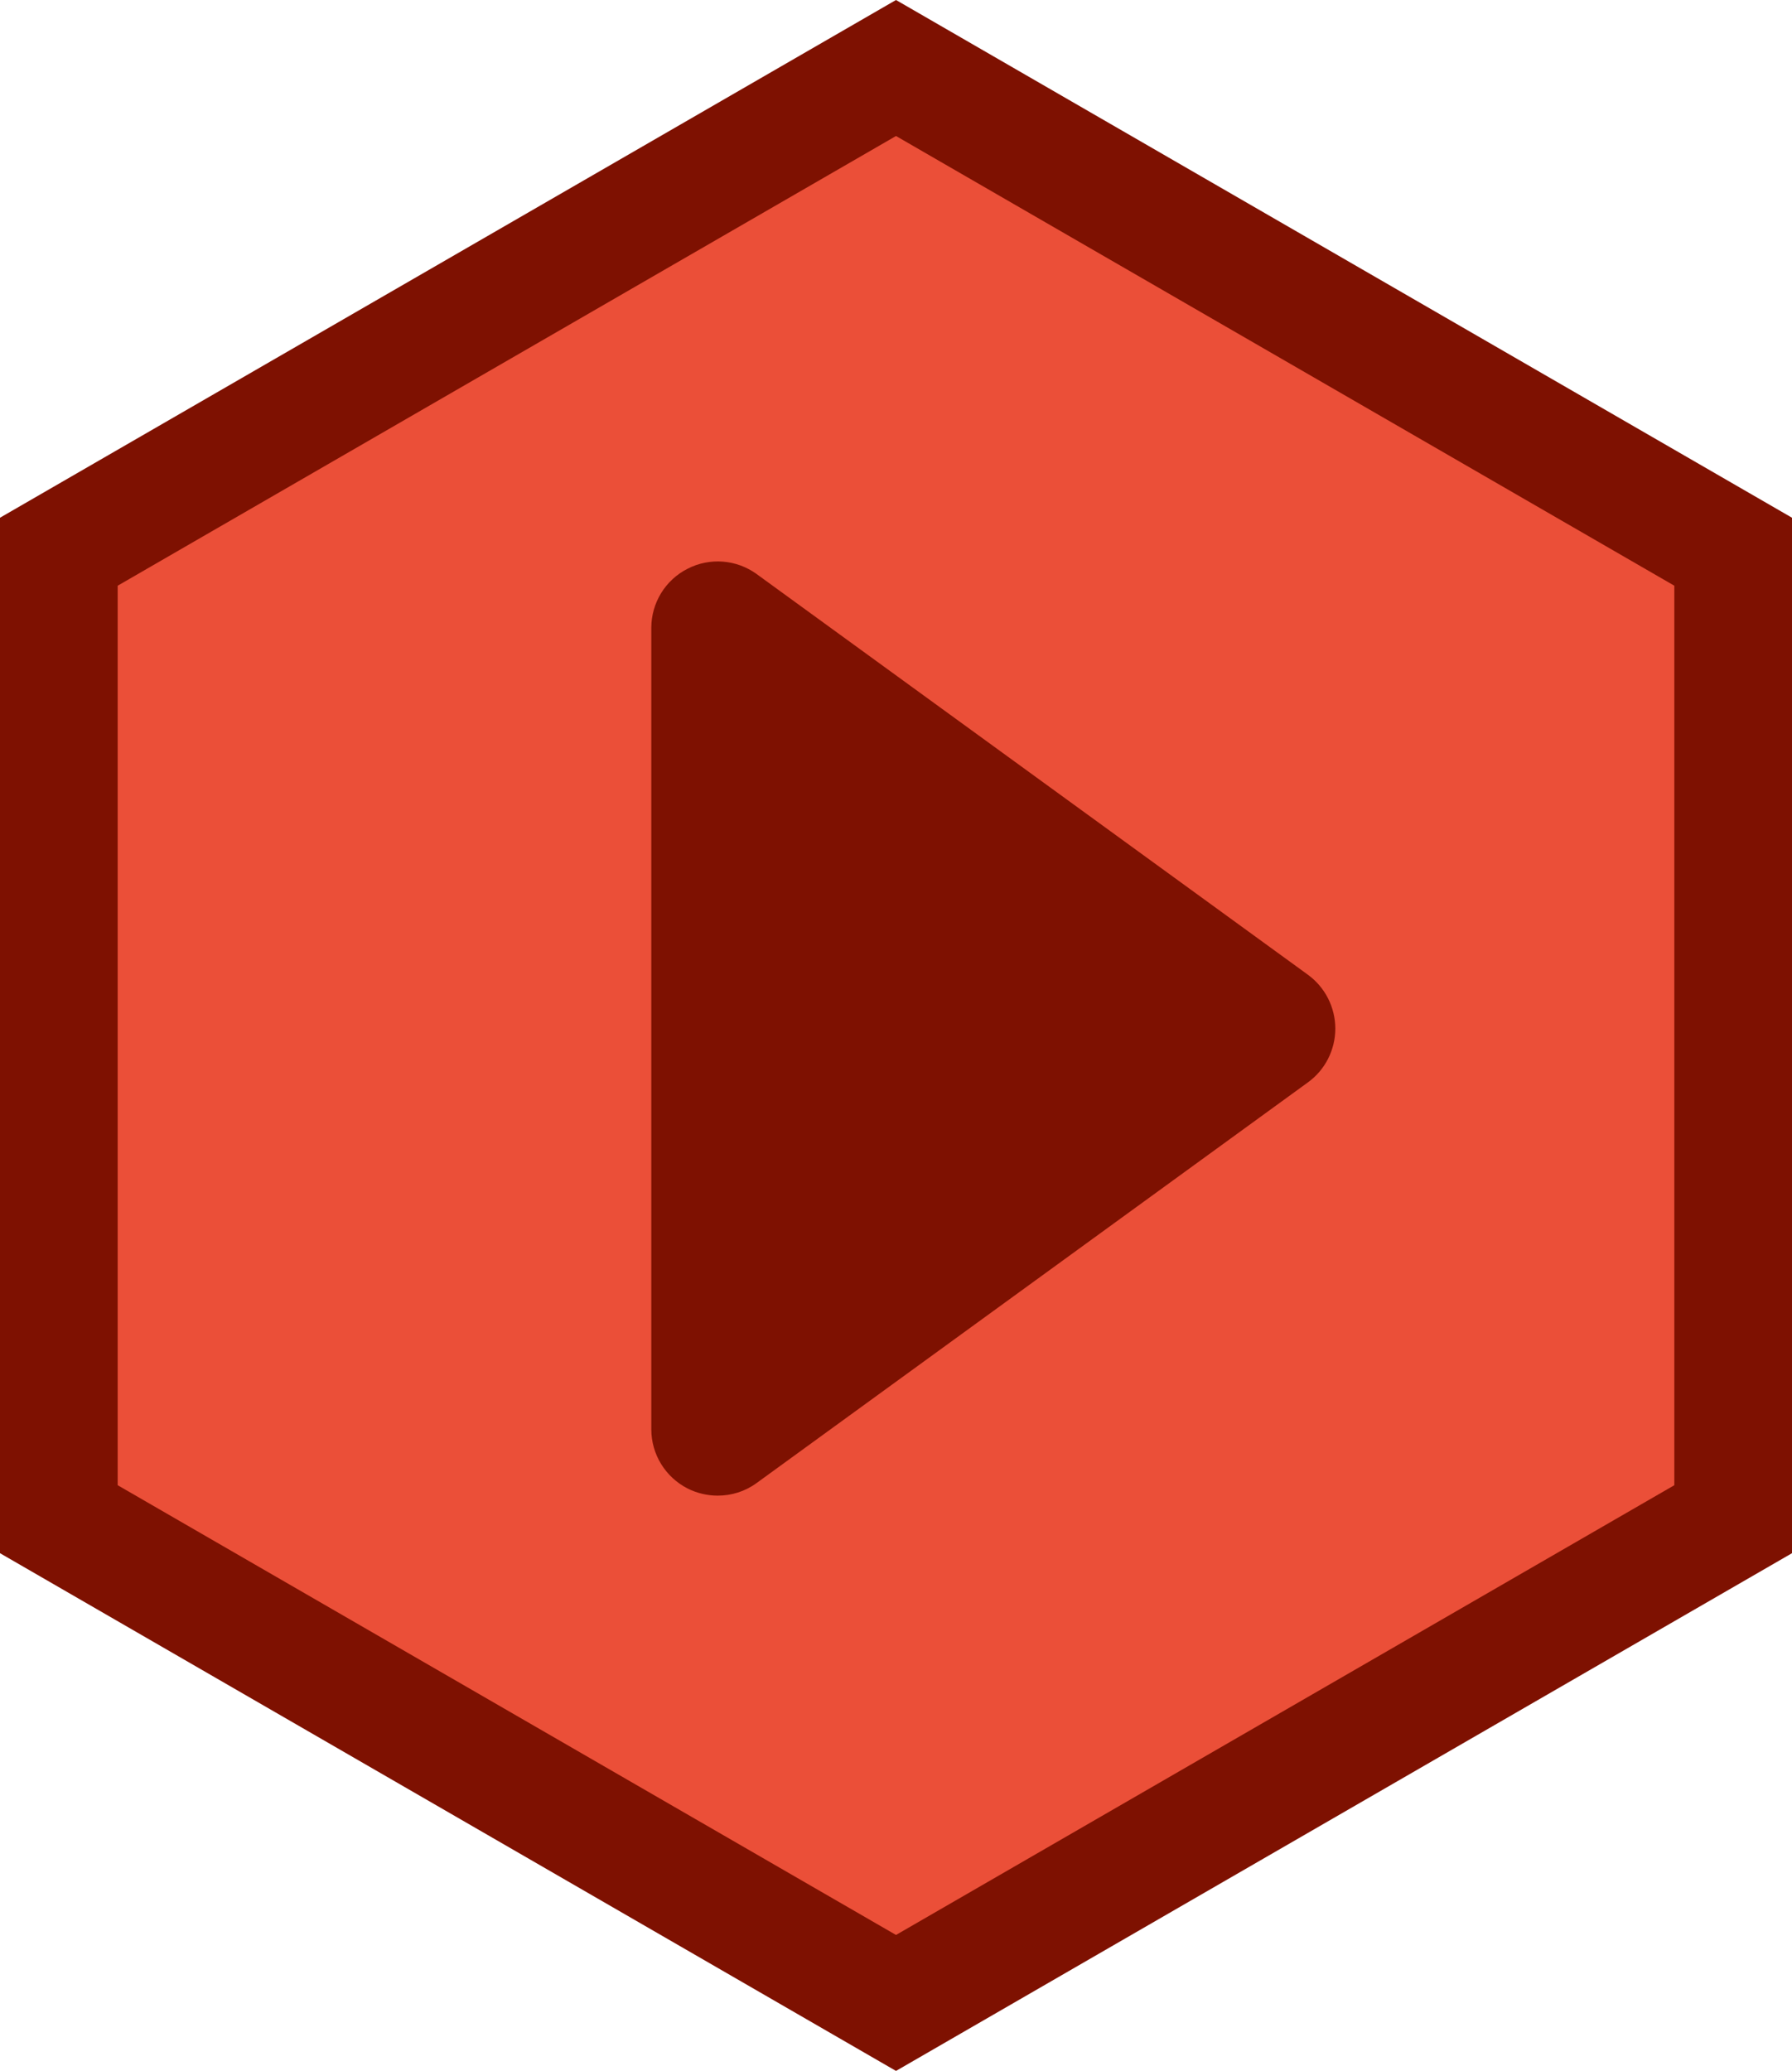 <?xml version="1.0" encoding="utf-8"?>
<!-- Generator: Adobe Illustrator 16.0.0, SVG Export Plug-In . SVG Version: 6.00 Build 0)  -->
<!DOCTYPE svg PUBLIC "-//W3C//DTD SVG 1.1//EN" "http://www.w3.org/Graphics/SVG/1.1/DTD/svg11.dtd">
<svg version="1.1"
	 id="svg4156" sodipodi:docname="start-latest.svg" inkscape:version="0.91 r13725" xmlns:cc="http://creativecommons.org/ns#" xmlns:svg="http://www.w3.org/2000/svg" xmlns:sodipodi="http://sodipodi.sourceforge.net/DTD/sodipodi-0.dtd" xmlns:dc="http://purl.org/dc/elements/1.1/" xmlns:rdf="http://www.w3.org/1999/02/22-rdf-syntax-ns#" xmlns:inkscape="http://www.inkscape.org/namespaces/inkscape"
	 xmlns="http://www.w3.org/2000/svg" xmlns:xlink="http://www.w3.org/1999/xlink" x="0px" y="0px" width="45px" height="52px"
	 viewBox="0 0 45 52" enable-background="new 0 0 45 52" xml:space="preserve">
<sodipodi:namedview  id="base" width="500px" units="px" inkscape:pageopacity="0.0" inkscape:document-units="px" inkscape:window-width="1920" inkscape:current-layer="layer1-3" inkscape:window-x="-9" inkscape:window-height="1019" inkscape:window-y="-9" inkscape:pageshadow="2" inkscape:cy="520" inkscape:zoom="0.35" showgrid="false" pagecolor="#ffffff" borderopacity="1.0" bordercolor="#666666" inkscape:cx="-56.428571" inkscape:window-maximized="1">
	</sodipodi:namedview>
<g>
	<polygon fill="#7E1101" points="45,39 22.5,52 0,39 0,13 22.5,0 45,13 	"/>
	<polygon fill="#EB4F38" points="42.045,37.293 22.5,48.586 2.955,37.293 2.955,14.707 22.5,3.415 42.045,14.707 	"/>
	<g id="g4274_1_" transform="matrix(1.289,0,0,1.289,575.658,-72.611)">
		<g id="g4276_1_" transform="scale(0.195,0.195)">
			<path id="path4278_1_" inkscape:connector-curvature="0" fill="#7E1101" d="M-2159.544,386.258l-55.082-40.033
				c-2.009-1.46-4.685-1.672-6.898-0.533c-2.224,1.123-3.626,3.413-3.626,5.903v80.068c0,2.49,1.396,4.77,3.626,5.911
				c0.94,0.473,1.978,0.714,3.008,0.714c1.373,0,2.742-0.419,3.894-1.264l55.078-40.025c1.722-1.249,2.73-3.25,2.73-5.374
				C-2156.821,389.496-2157.837,387.508-2159.544,386.258L-2159.544,386.258z"/>
		</g>
	</g>
</g>
</svg>

